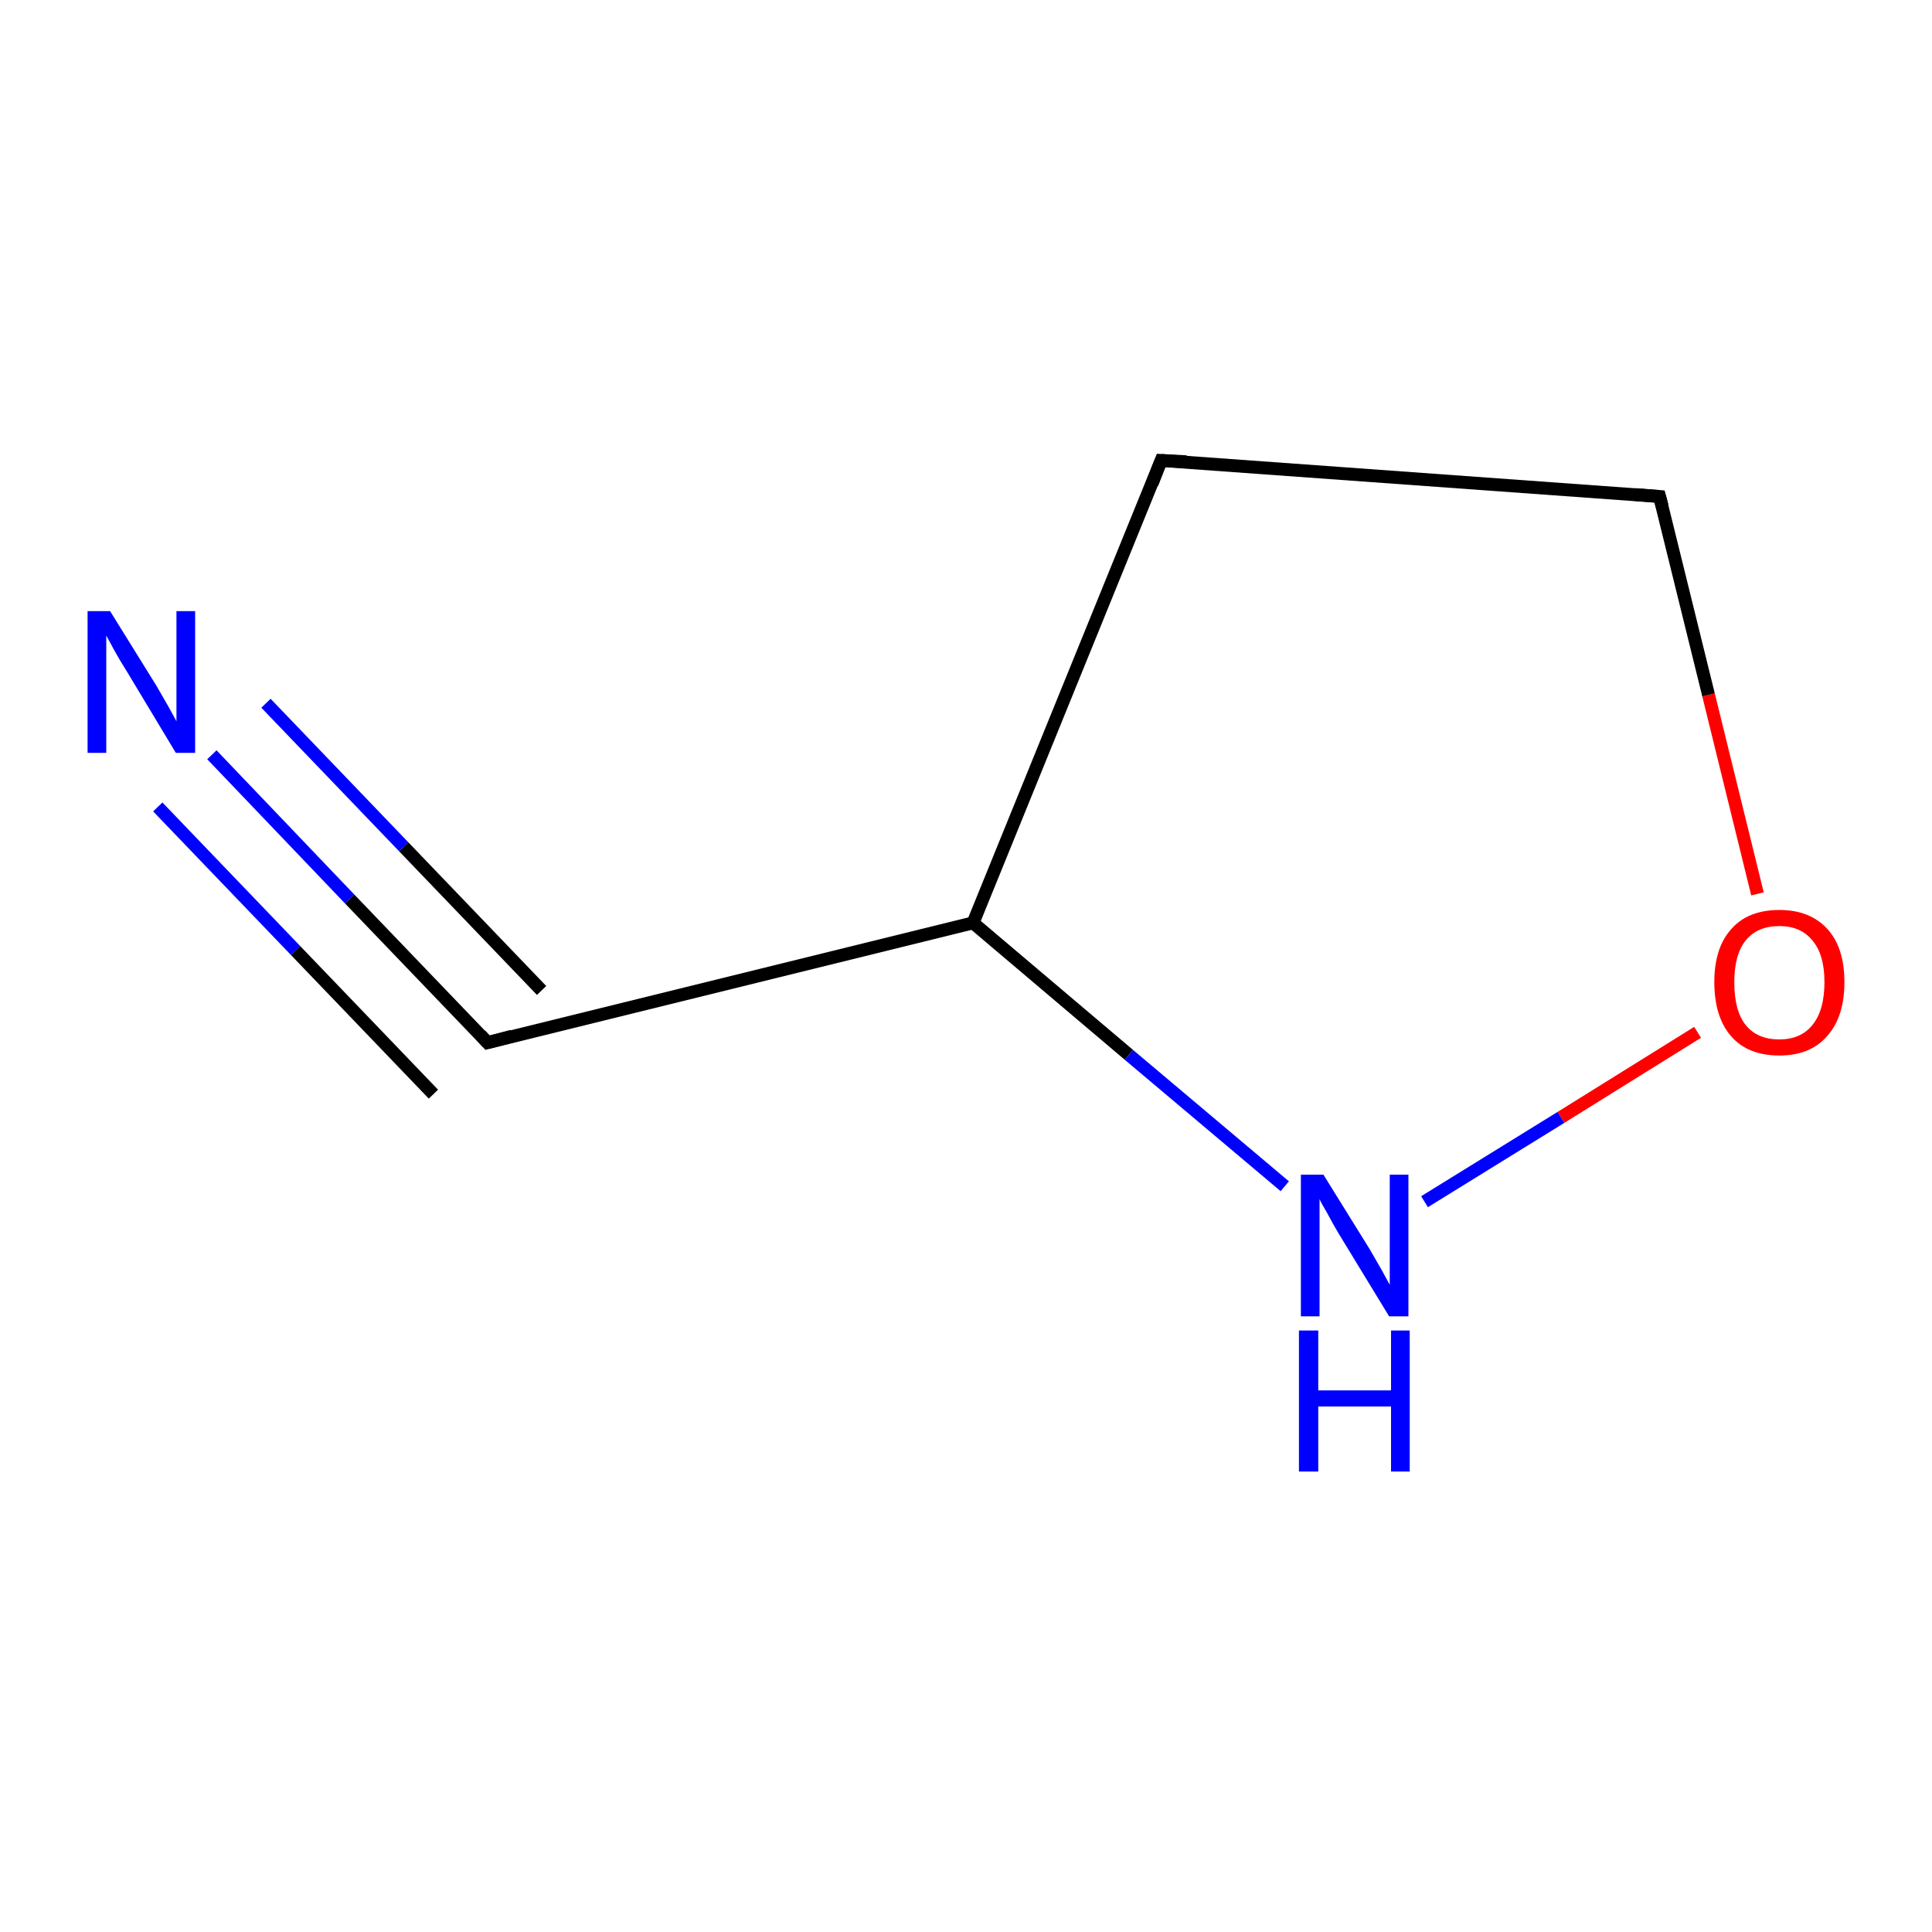 <?xml version='1.0' encoding='iso-8859-1'?>
<svg version='1.1' baseProfile='full'
              xmlns='http://www.w3.org/2000/svg'
                      xmlns:rdkit='http://www.rdkit.org/xml'
                      xmlns:xlink='http://www.w3.org/1999/xlink'
                  xml:space='preserve'
width='300px' height='300px' viewBox='0 0 300 300'>
<!-- END OF HEADER -->
<rect style='opacity:1.0;fill:#FFFFFF;stroke:none' width='300.0' height='300.0' x='0.0' y='0.0'> </rect>
<path class='bond-0 atom-0 atom-1' d='M 32.9,117.2 L 54.3,139.6' style='fill:none;fill-rule:evenodd;stroke:#0000FF;stroke-width:2.0px;stroke-linecap:butt;stroke-linejoin:miter;stroke-opacity:1' />
<path class='bond-0 atom-0 atom-1' d='M 54.3,139.6 L 75.7,161.9' style='fill:none;fill-rule:evenodd;stroke:#000000;stroke-width:2.0px;stroke-linecap:butt;stroke-linejoin:miter;stroke-opacity:1' />
<path class='bond-0 atom-0 atom-1' d='M 41.3,109.2 L 62.7,131.5' style='fill:none;fill-rule:evenodd;stroke:#0000FF;stroke-width:2.0px;stroke-linecap:butt;stroke-linejoin:miter;stroke-opacity:1' />
<path class='bond-0 atom-0 atom-1' d='M 62.7,131.5 L 84.1,153.8' style='fill:none;fill-rule:evenodd;stroke:#000000;stroke-width:2.0px;stroke-linecap:butt;stroke-linejoin:miter;stroke-opacity:1' />
<path class='bond-0 atom-0 atom-1' d='M 24.5,125.3 L 45.9,147.6' style='fill:none;fill-rule:evenodd;stroke:#0000FF;stroke-width:2.0px;stroke-linecap:butt;stroke-linejoin:miter;stroke-opacity:1' />
<path class='bond-0 atom-0 atom-1' d='M 45.9,147.6 L 67.3,169.9' style='fill:none;fill-rule:evenodd;stroke:#000000;stroke-width:2.0px;stroke-linecap:butt;stroke-linejoin:miter;stroke-opacity:1' />
<path class='bond-1 atom-1 atom-2' d='M 75.7,161.9 L 151.1,143.3' style='fill:none;fill-rule:evenodd;stroke:#000000;stroke-width:2.0px;stroke-linecap:butt;stroke-linejoin:miter;stroke-opacity:1' />
<path class='bond-2 atom-2 atom-3' d='M 151.1,143.3 L 175.3,163.8' style='fill:none;fill-rule:evenodd;stroke:#000000;stroke-width:2.0px;stroke-linecap:butt;stroke-linejoin:miter;stroke-opacity:1' />
<path class='bond-2 atom-2 atom-3' d='M 175.3,163.8 L 199.5,184.2' style='fill:none;fill-rule:evenodd;stroke:#0000FF;stroke-width:2.0px;stroke-linecap:butt;stroke-linejoin:miter;stroke-opacity:1' />
<path class='bond-3 atom-3 atom-4' d='M 221.2,186.6 L 242.4,173.5' style='fill:none;fill-rule:evenodd;stroke:#0000FF;stroke-width:2.0px;stroke-linecap:butt;stroke-linejoin:miter;stroke-opacity:1' />
<path class='bond-3 atom-3 atom-4' d='M 242.4,173.5 L 263.6,160.3' style='fill:none;fill-rule:evenodd;stroke:#FF0000;stroke-width:2.0px;stroke-linecap:butt;stroke-linejoin:miter;stroke-opacity:1' />
<path class='bond-4 atom-4 atom-5' d='M 272.9,138.8 L 265.3,107.9' style='fill:none;fill-rule:evenodd;stroke:#FF0000;stroke-width:2.0px;stroke-linecap:butt;stroke-linejoin:miter;stroke-opacity:1' />
<path class='bond-4 atom-4 atom-5' d='M 265.3,107.9 L 257.7,77.1' style='fill:none;fill-rule:evenodd;stroke:#000000;stroke-width:2.0px;stroke-linecap:butt;stroke-linejoin:miter;stroke-opacity:1' />
<path class='bond-5 atom-5 atom-6' d='M 257.7,77.1 L 180.3,71.5' style='fill:none;fill-rule:evenodd;stroke:#000000;stroke-width:2.0px;stroke-linecap:butt;stroke-linejoin:miter;stroke-opacity:1' />
<path class='bond-6 atom-6 atom-2' d='M 180.3,71.5 L 151.1,143.3' style='fill:none;fill-rule:evenodd;stroke:#000000;stroke-width:2.0px;stroke-linecap:butt;stroke-linejoin:miter;stroke-opacity:1' />
<path d='M 74.6,160.7 L 75.7,161.9 L 79.5,160.9' style='fill:none;stroke:#000000;stroke-width:2.0px;stroke-linecap:butt;stroke-linejoin:miter;stroke-opacity:1;' />
<path d='M 258.1,78.6 L 257.7,77.1 L 253.9,76.8' style='fill:none;stroke:#000000;stroke-width:2.0px;stroke-linecap:butt;stroke-linejoin:miter;stroke-opacity:1;' />
<path d='M 184.2,71.7 L 180.3,71.5 L 178.9,75.1' style='fill:none;stroke:#000000;stroke-width:2.0px;stroke-linecap:butt;stroke-linejoin:miter;stroke-opacity:1;' />
<path class='atom-0' d='M 17.1 94.9
L 24.3 106.5
Q 25.0 107.7, 26.2 109.8
Q 27.3 111.8, 27.4 112.0
L 27.4 94.9
L 30.3 94.9
L 30.3 116.9
L 27.3 116.9
L 19.6 104.1
Q 18.7 102.7, 17.7 100.9
Q 16.8 99.2, 16.5 98.7
L 16.5 116.9
L 13.6 116.9
L 13.6 94.9
L 17.1 94.9
' fill='#0000FF'/>
<path class='atom-3' d='M 205.5 182.4
L 212.7 194.0
Q 213.4 195.2, 214.6 197.3
Q 215.7 199.3, 215.8 199.5
L 215.8 182.4
L 218.7 182.4
L 218.7 204.4
L 215.7 204.4
L 207.9 191.6
Q 207.0 190.1, 206.1 188.4
Q 205.1 186.7, 204.9 186.2
L 204.9 204.4
L 202.0 204.4
L 202.0 182.4
L 205.5 182.4
' fill='#0000FF'/>
<path class='atom-3' d='M 201.7 206.6
L 204.7 206.6
L 204.7 215.9
L 216.0 215.9
L 216.0 206.6
L 218.9 206.6
L 218.9 228.5
L 216.0 228.5
L 216.0 218.4
L 204.7 218.4
L 204.7 228.5
L 201.7 228.5
L 201.7 206.6
' fill='#0000FF'/>
<path class='atom-4' d='M 266.2 152.5
Q 266.2 147.2, 268.8 144.3
Q 271.4 141.3, 276.3 141.3
Q 281.1 141.3, 283.8 144.3
Q 286.4 147.2, 286.4 152.5
Q 286.4 157.9, 283.7 160.9
Q 281.1 163.9, 276.3 163.9
Q 271.4 163.9, 268.8 160.9
Q 266.2 157.9, 266.2 152.5
M 276.3 161.4
Q 279.6 161.4, 281.4 159.2
Q 283.3 156.9, 283.3 152.5
Q 283.3 148.2, 281.4 146.0
Q 279.6 143.8, 276.3 143.8
Q 272.9 143.8, 271.1 146.0
Q 269.3 148.2, 269.3 152.5
Q 269.3 157.0, 271.1 159.2
Q 272.9 161.4, 276.3 161.4
' fill='#FF0000'/>
</svg>
